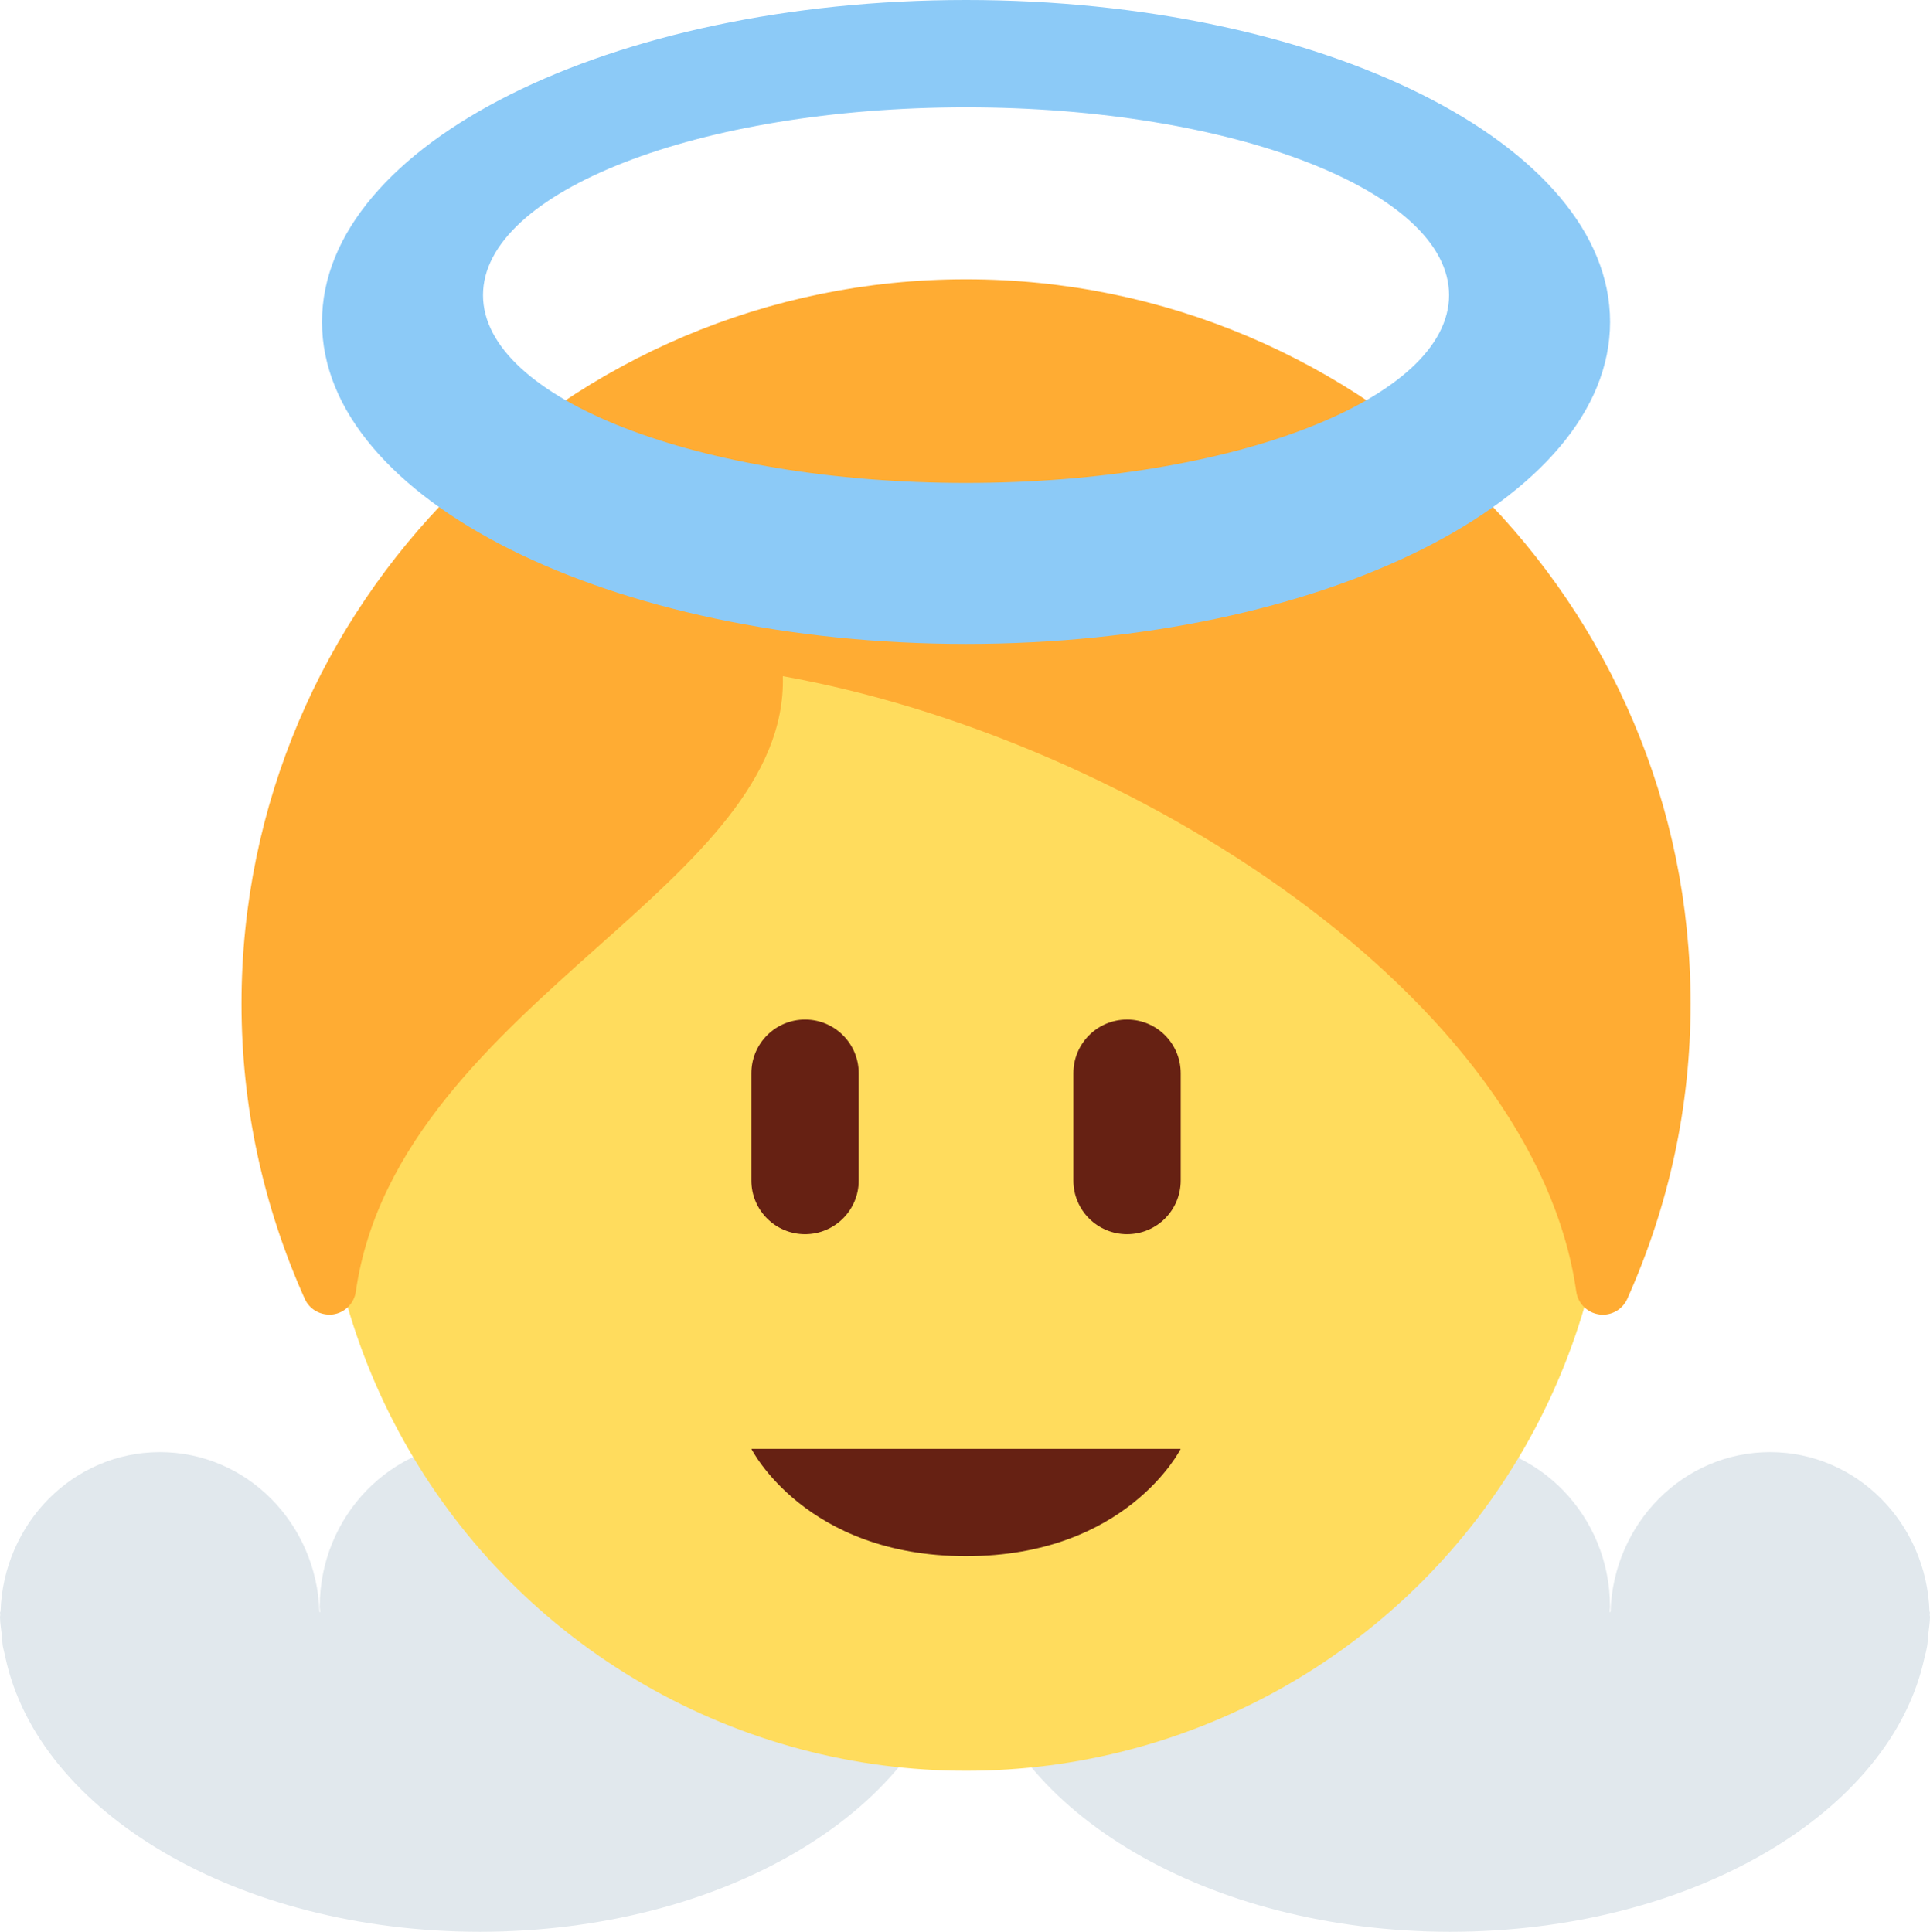 <?xml version="1.0" encoding="UTF-8" standalone="no"?>
<svg
   xmlns:dc="http://purl.org/dc/elements/1.1/"
   xmlns:cc="http://creativecommons.org/ns#"
   xmlns:rdf="http://www.w3.org/1999/02/22-rdf-syntax-ns#"
   xmlns:svg="http://www.w3.org/2000/svg"
   xmlns="http://www.w3.org/2000/svg"
   xmlns:sodipodi="http://sodipodi.sourceforge.net/DTD/sodipodi-0.dtd"
   xmlns:inkscape="http://www.inkscape.org/namespaces/inkscape"
   viewBox="0 0 35.961 36"
   id="svg2"
   version="1.1"
   inkscape:version="0.91 r13725"
   sodipodi:docname="1f47c.svg"
   width="35.961"
   height="36">
  <defs
     id="defs16" />
  <sodipodi:namedview
     pagecolor="#ffffff"
     bordercolor="#666666"
     borderopacity="1"
     objecttolerance="10"
     gridtolerance="10"
     guidetolerance="10"
     inkscape:pageopacity="0"
     inkscape:pageshadow="2"
     inkscape:window-width="640"
     inkscape:window-height="480"
     id="namedview14"
     showgrid="false"
     inkscape:zoom="6.5555556"
     inkscape:cx="18"
     inkscape:cy="18"
     inkscape:window-x="0"
     inkscape:window-y="0"
     inkscape:window-maximized="0"
     inkscape:current-layer="svg2" />
  <path
     d="M 0.005,30.093 C 0.002,30.107 0.001,30.12 0,30.134 c 0.001,0.11 0.02,0.215 0.032,0.322 0.009,0.073 0.01,0.15 0.021,0.225 l 0.046,0.2 C 0.715,33.773 4.431,36 8.94,36 c 4.506,0 8.225,-2.227 8.838,-5.119 0.018,-0.066 0.035,-0.131 0.046,-0.199 0.012,-0.074 0.015,-0.151 0.022,-0.227 0.012,-0.106 0.031,-0.211 0.032,-0.321 0,-0.015 -0.004,-0.028 -0.006,-0.041 l 0.006,-0.053 -0.008,0 c -0.051,-1.652 -1.357,-2.979 -2.971,-2.979 -1.617,0 -2.923,1.327 -2.973,2.979 l -0.018,0 c 0.001,-0.031 0.009,-0.061 0.009,-0.093 0,-1.696 -1.334,-3.072 -2.98,-3.072 -1.644,0 -2.978,1.374 -2.98,3.072 0.001,0.032 0.009,0.062 0.012,0.093 l -0.017,0 C 5.901,28.388 4.596,27.061 2.98,27.061 c -1.615,0 -2.921,1.327 -2.97,2.979 L 0,30.039 c 0,0.019 0.005,0.036 0.005,0.054 z m 18.084,0 c -0.004,0.015 -0.005,0.027 -0.006,0.041 0.001,0.11 0.02,0.215 0.031,0.322 0.01,0.073 0.011,0.15 0.021,0.225 0.014,0.069 0.031,0.137 0.046,0.2 0.617,2.892 4.334,5.119 8.841,5.119 4.506,0 8.225,-2.227 8.839,-5.119 0.018,-0.066 0.035,-0.131 0.046,-0.199 0.012,-0.074 0.016,-0.151 0.022,-0.227 0.012,-0.106 0.03,-0.211 0.032,-0.321 0,-0.015 -0.004,-0.028 -0.006,-0.041 l 0.006,-0.053 -0.009,0 c -0.051,-1.652 -1.357,-2.979 -2.971,-2.979 -1.616,0 -2.923,1.327 -2.973,2.979 l -0.018,0 c 0.001,-0.031 0.009,-0.061 0.009,-0.093 0,-1.696 -1.334,-3.072 -2.979,-3.072 -1.644,0 -2.978,1.374 -2.979,3.072 0.002,0.032 0.009,0.062 0.012,0.093 l -0.019,0 c -0.051,-1.652 -1.356,-2.979 -2.972,-2.979 -1.615,0 -2.921,1.327 -2.97,2.979 l -0.01,-10e-4 c 10e-4,0.019 0.007,0.036 0.007,0.054 z"
     id="path4"
     inkscape:connector-curvature="0"
     style="fill:#e1e8ed" />
  <circle
     cx="18"
     cy="21"
     r="12"
     id="circle6"
     style="fill:#ffdc5d" />
  <path
     d="m 18,5.205 c -7.444,0 -13.5,6.056 -13.5,13.5 0,1.9 0.396,3.751 1.178,5.499 0.091,0.202 0.3,0.317 0.526,0.291 0.221,-0.031 0.394,-0.204 0.426,-0.425 0.393,-2.755 2.581,-4.706 4.512,-6.428 1.793,-1.599 3.498,-3.119 3.444,-5.041 6.516,1.171 14.006,6.017 14.784,11.469 0.031,0.221 0.205,0.394 0.426,0.425 0.023,0.003 0.047,0.005 0.069,0.005 0.195,0 0.375,-0.114 0.456,-0.296 0.782,-1.748 1.179,-3.599 1.179,-5.499 0,-7.444 -6.056,-13.5 -13.5,-13.5 z"
     id="path8"
     inkscape:connector-curvature="0"
     style="fill:#ffac33" />
  <path
     d="m 14,27 8,0 c 0,0 -1,2 -4,2 -3,0 -4,-2 -4,-2 z m 2,-5 c 0,0.553 -0.448,1 -1,1 -0.552,0 -1,-0.447 -1,-1 l 0,-2 c 0,-0.553 0.448,-1 1,-1 0.552,0 1,0.447 1,1 l 0,2 z m 6,0 c 0,0.553 -0.447,1 -1,1 -0.553,0 -1,-0.447 -1,-1 l 0,-2 c 0,-0.553 0.447,-1 1,-1 0.553,0 1,0.447 1,1 l 0,2 z"
     id="path10"
     inkscape:connector-curvature="0"
     style="fill:#662113" />
  <path
     d="M 18,0 C 11.373,0 6,2.687 6,6 6,9.313 11.373,12 18,12 24.627,12 30,9.314 30,6 30,2.686 24.627,0 18,0 Z m 0,9 C 13.029,9 9,7.433 9,5.5 9,3.567 13.029,2 18,2 22.971,2 27,3.567 27,5.5 27,7.433 22.971,9 18,9 Z"
     id="path12"
     inkscape:connector-curvature="0"
     style="fill:#8ccaf7" />
</svg>
